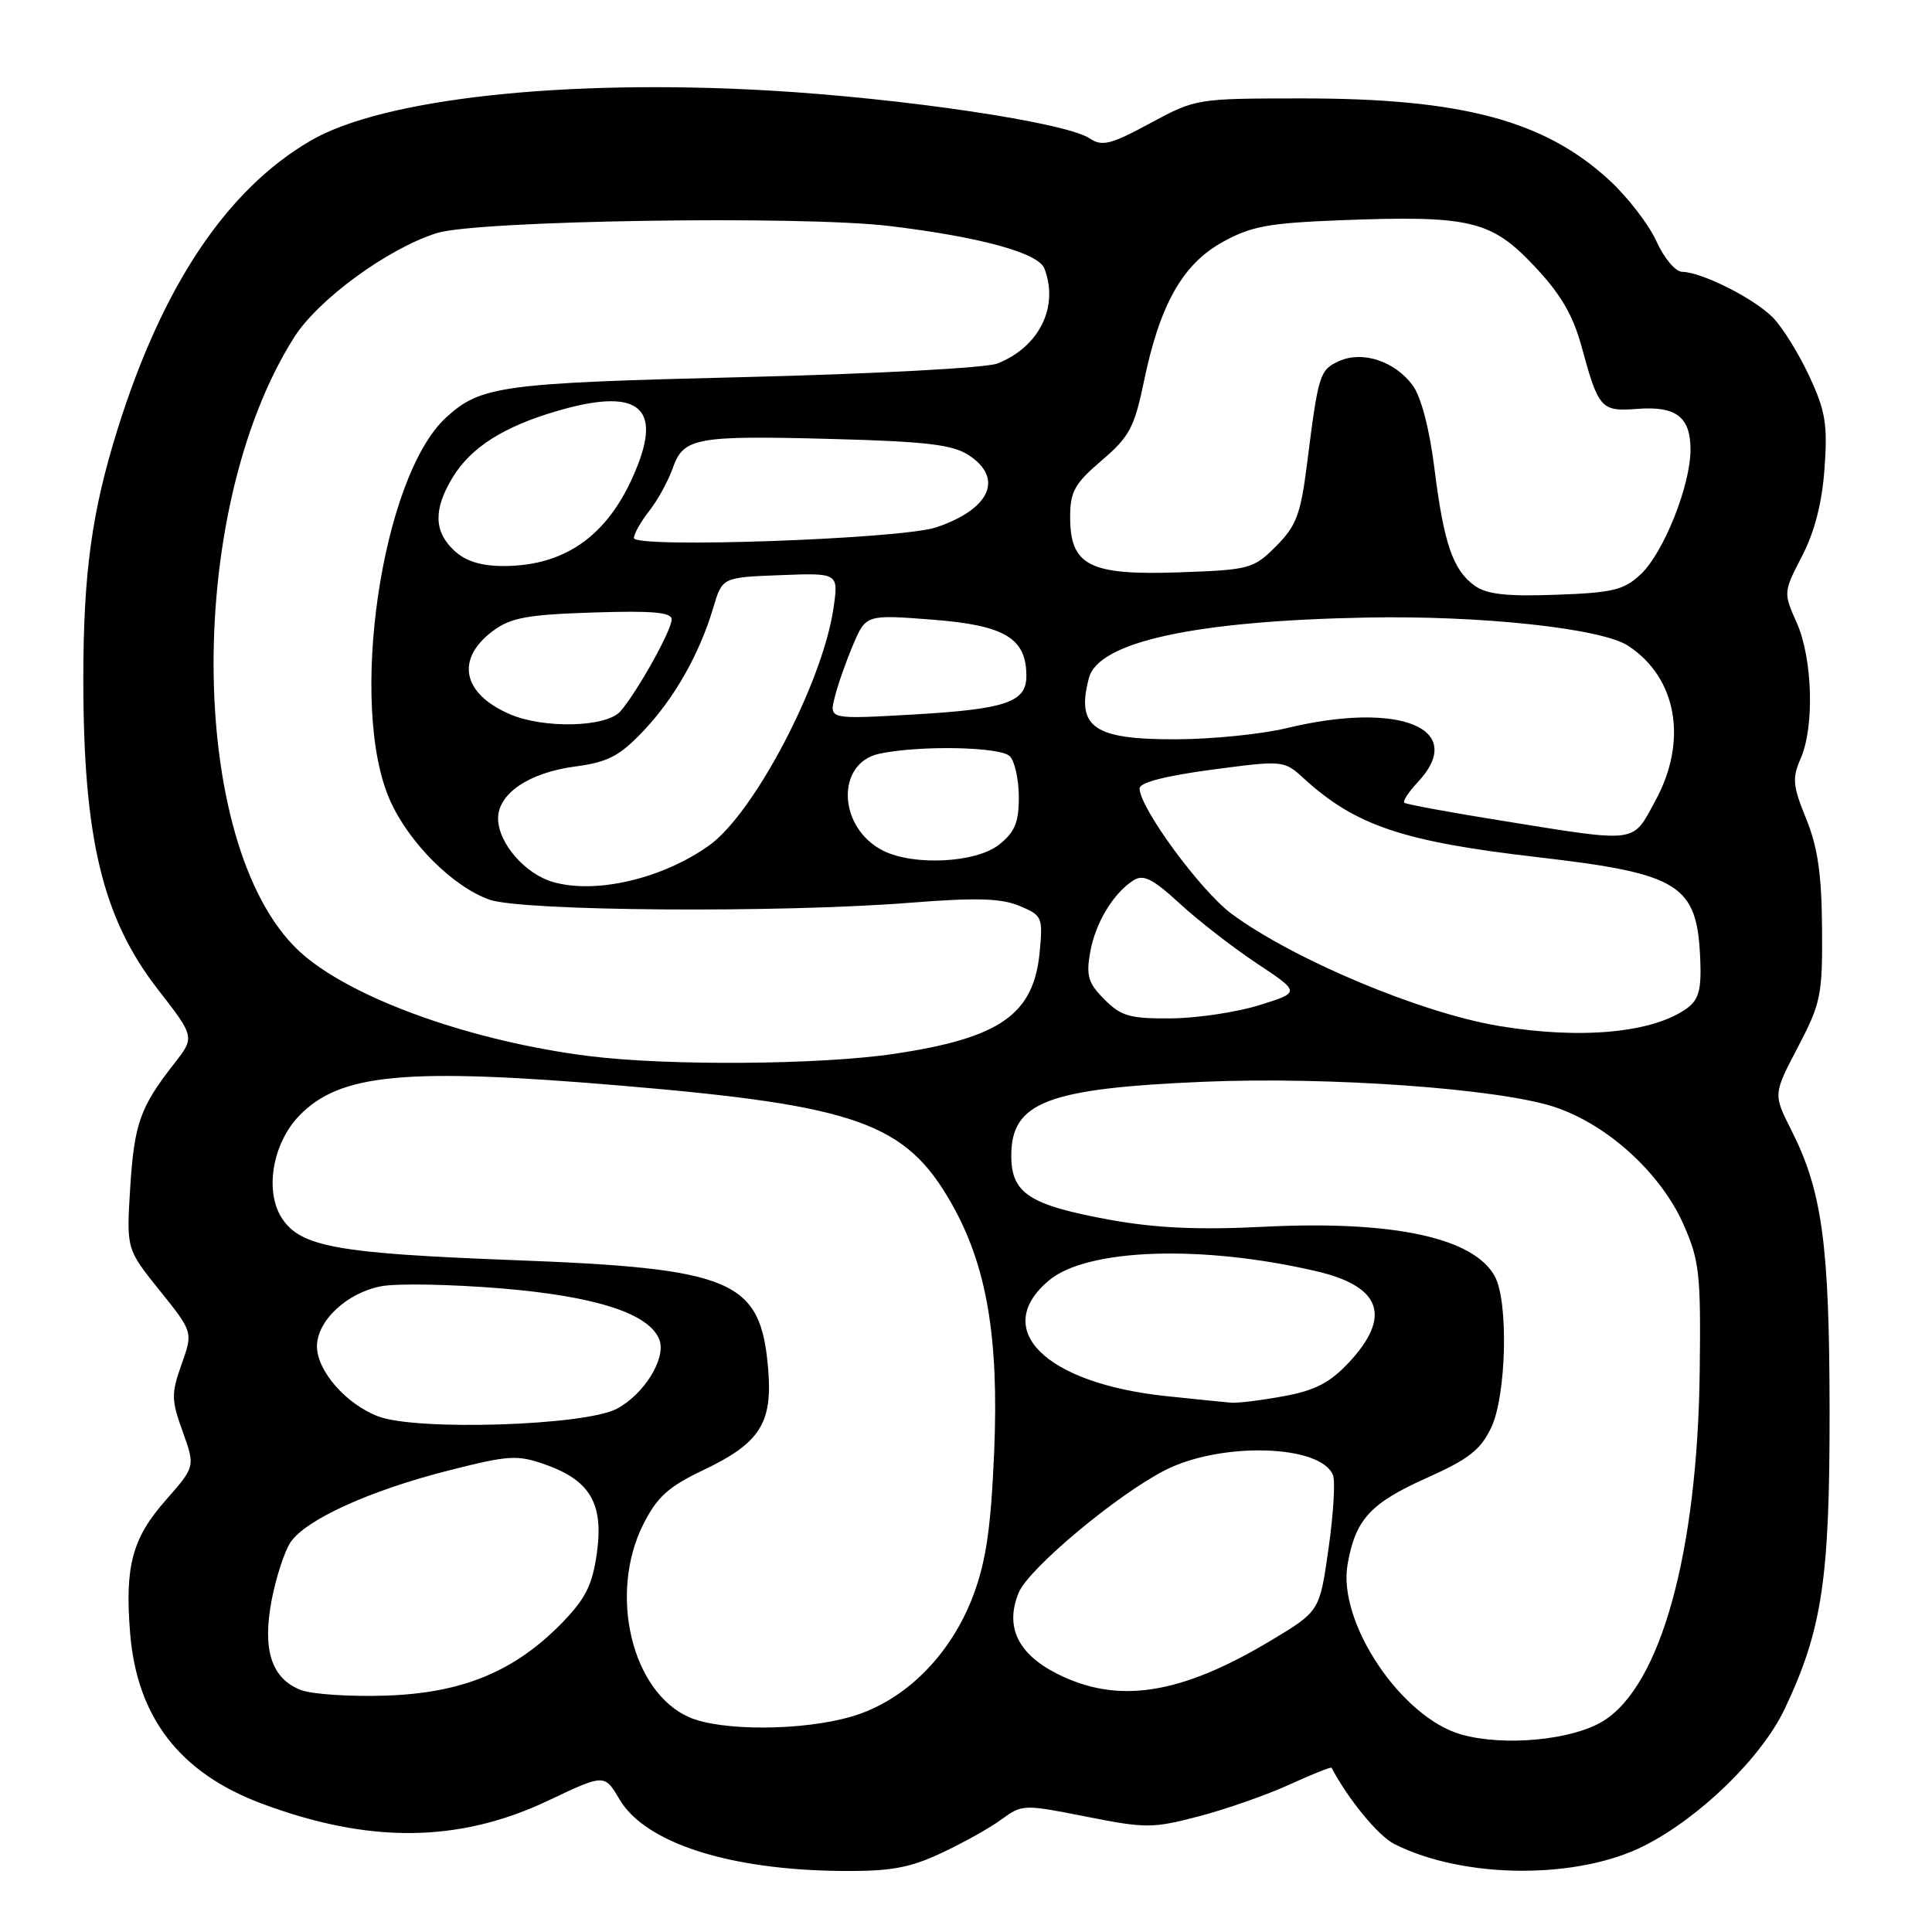 <?xml version="1.0" encoding="UTF-8" standalone="no"?>
<!DOCTYPE svg PUBLIC "-//W3C//DTD SVG 1.1//EN" "http://www.w3.org/Graphics/SVG/1.1/DTD/svg11.dtd" >
<svg xmlns="http://www.w3.org/2000/svg" xmlns:xlink="http://www.w3.org/1999/xlink" version="1.1" viewBox="0 0 256 256">
 <g >
 <path fill="currentColor"
d=" M 124.69 245.56 C 127.55 244.23 131.15 242.22 132.69 241.09 C 135.45 239.07 135.66 239.07 143.91 240.71 C 151.82 242.28 152.72 242.28 158.90 240.66 C 162.51 239.71 167.91 237.82 170.89 236.45 C 173.87 235.09 176.37 234.09 176.44 234.24 C 178.66 238.44 182.62 243.26 184.75 244.34 C 193.92 248.98 209.03 249.08 217.92 244.55 C 225.31 240.79 233.46 232.83 236.49 226.42 C 241.44 215.97 242.45 209.24 242.43 187.00 C 242.41 164.89 241.45 157.82 237.36 149.75 C 234.96 144.99 234.96 144.99 238.23 138.75 C 241.28 132.92 241.50 131.85 241.43 123.00 C 241.38 115.86 240.86 112.26 239.33 108.50 C 237.55 104.13 237.45 103.12 238.60 100.50 C 240.45 96.27 240.18 87.24 238.07 82.50 C 236.30 78.53 236.31 78.46 238.78 73.69 C 240.45 70.46 241.44 66.62 241.76 62.05 C 242.18 56.24 241.88 54.44 239.75 49.87 C 238.38 46.91 236.23 43.44 234.98 42.14 C 232.55 39.61 225.54 36.06 222.90 36.02 C 222.01 36.01 220.50 34.21 219.49 31.98 C 218.49 29.77 215.69 26.13 213.26 23.89 C 204.65 15.95 193.69 13.03 172.50 13.04 C 158.58 13.05 158.46 13.06 152.40 16.33 C 147.14 19.17 146.04 19.44 144.37 18.33 C 141.19 16.22 119.68 13.02 101.83 11.99 C 74.72 10.44 50.69 13.07 41.14 18.65 C 30.04 25.13 21.53 37.85 15.58 56.87 C 12.16 67.80 11.04 75.95 11.04 90.00 C 11.04 111.08 13.58 121.65 20.92 131.10 C 25.83 137.42 25.83 137.42 23.06 140.96 C 18.56 146.71 17.79 148.90 17.25 157.41 C 16.75 165.51 16.75 165.51 21.16 171.00 C 25.58 176.50 25.58 176.50 24.06 180.78 C 22.68 184.67 22.69 185.50 24.21 189.70 C 25.87 194.34 25.87 194.34 21.96 198.78 C 17.52 203.83 16.53 207.51 17.24 216.38 C 18.14 227.55 23.81 234.92 34.67 238.98 C 48.93 244.32 60.86 244.19 72.68 238.57 C 80.10 235.05 80.10 235.05 82.09 238.43 C 85.50 244.20 96.60 247.78 111.50 247.91 C 117.96 247.97 120.50 247.52 124.69 245.56 Z  M 193.66 229.84 C 185.68 227.60 177.21 214.96 178.56 207.29 C 179.60 201.34 181.57 199.19 188.97 195.87 C 194.60 193.36 196.19 192.12 197.60 189.15 C 199.60 184.94 199.90 172.55 198.09 169.16 C 195.33 164.00 184.64 161.70 167.50 162.55 C 158.85 162.99 153.18 162.73 147.18 161.65 C 136.39 159.69 134.00 158.14 134.00 153.13 C 134.00 146.04 138.76 144.22 159.50 143.34 C 176.10 142.64 198.38 144.23 205.85 146.64 C 212.89 148.91 220.04 155.39 223.06 162.22 C 225.19 167.03 225.38 168.77 225.22 181.76 C 224.92 205.76 220.06 223.33 212.43 228.05 C 208.33 230.57 199.36 231.43 193.66 229.84 Z  M 91.34 227.55 C 83.70 224.22 80.60 211.19 85.25 201.96 C 87.08 198.34 88.57 196.99 93.20 194.79 C 100.67 191.24 102.38 188.59 101.79 181.45 C 100.81 169.60 97.22 168.07 68.00 166.97 C 44.68 166.08 39.84 165.21 37.36 161.43 C 35.04 157.88 36.09 151.55 39.62 147.87 C 45.02 142.24 53.66 141.43 82.52 143.87 C 113.51 146.50 119.98 148.80 126.01 159.34 C 130.73 167.59 132.38 177.12 131.73 192.44 C 131.30 202.49 130.66 206.86 128.96 211.41 C 125.99 219.30 119.94 225.35 112.91 227.43 C 106.46 229.35 95.61 229.41 91.34 227.55 Z  M 39.85 223.93 C 35.98 222.42 34.74 218.63 35.99 212.05 C 36.56 209.06 37.68 205.62 38.47 204.40 C 40.45 201.38 49.03 197.48 59.51 194.83 C 67.43 192.82 68.55 192.75 72.26 194.06 C 78.21 196.17 80.00 199.25 79.09 205.78 C 78.49 210.05 77.60 211.82 74.43 215.08 C 68.14 221.51 61.24 224.35 51.08 224.68 C 46.36 224.83 41.31 224.50 39.85 223.93 Z  M 140.01 221.75 C 134.82 219.10 133.14 215.50 134.99 211.02 C 136.31 207.84 148.00 198.06 154.38 194.81 C 161.81 191.02 175.07 191.41 176.63 195.48 C 176.95 196.31 176.68 200.70 176.03 205.24 C 174.86 213.50 174.86 213.50 168.40 217.38 C 156.39 224.58 148.08 225.86 140.01 221.75 Z  M 50.12 187.68 C 45.87 186.07 42.00 181.65 42.00 178.40 C 42.00 175.00 45.99 171.28 50.54 170.43 C 52.60 170.04 59.75 170.17 66.41 170.72 C 78.96 171.76 86.04 174.05 87.37 177.52 C 88.31 179.96 85.35 184.76 81.73 186.67 C 77.51 188.91 55.23 189.62 50.12 187.68 Z  M 154.50 184.99 C 138.49 183.29 131.27 176.16 138.98 169.67 C 144.02 165.43 159.21 164.90 174.41 168.44 C 183.01 170.44 184.44 174.41 178.75 180.52 C 176.24 183.21 174.27 184.24 170.11 185.00 C 167.15 185.55 164.00 185.94 163.11 185.86 C 162.23 185.79 158.35 185.39 154.50 184.99 Z  M 78.00 139.93 C 62.73 138.00 47.29 132.55 40.28 126.60 C 24.90 113.56 24.18 68.04 38.98 44.69 C 42.16 39.67 51.40 32.92 57.89 30.88 C 63.20 29.21 106.21 28.54 117.88 29.95 C 129.89 31.40 137.60 33.51 138.39 35.58 C 140.34 40.65 137.70 45.99 132.15 48.17 C 130.68 48.75 115.72 49.55 98.50 49.97 C 66.41 50.75 63.70 51.12 59.11 55.32 C 50.55 63.16 46.10 93.56 51.69 106.07 C 54.20 111.69 60.01 117.49 64.86 119.21 C 69.19 120.74 103.34 120.99 120.71 119.61 C 129.32 118.93 132.64 119.02 135.07 120.03 C 138.10 121.29 138.20 121.52 137.76 126.18 C 136.96 134.43 132.54 137.53 118.54 139.63 C 108.77 141.10 88.45 141.25 78.00 139.93 Z  M 198.58 135.94 C 188.24 134.21 171.38 127.14 163.20 121.09 C 159.10 118.06 151.00 107.03 151.00 104.47 C 151.00 103.69 154.41 102.81 160.55 101.99 C 170.10 100.73 170.11 100.73 172.80 103.18 C 179.64 109.41 185.92 111.52 203.74 113.58 C 222.62 115.77 224.88 117.19 225.29 127.09 C 225.46 131.12 225.10 132.45 223.55 133.59 C 219.07 136.86 209.48 137.77 198.58 135.94 Z  M 146.35 132.44 C 144.20 130.29 143.90 129.31 144.45 126.19 C 145.14 122.28 147.53 118.33 150.22 116.63 C 151.51 115.82 152.79 116.47 156.30 119.71 C 158.76 121.97 163.36 125.55 166.53 127.65 C 172.31 131.49 172.31 131.49 166.90 133.18 C 163.93 134.11 158.67 134.91 155.20 134.94 C 149.74 134.99 148.57 134.66 146.35 132.44 Z  M 73.31 116.88 C 69.57 115.82 66.00 111.69 66.00 108.44 C 66.00 105.15 70.11 102.38 76.18 101.57 C 80.55 100.99 82.06 100.21 85.22 96.89 C 89.36 92.53 92.67 86.70 94.52 80.50 C 95.71 76.50 95.71 76.50 103.43 76.21 C 111.14 75.91 111.14 75.91 110.42 80.71 C 108.94 90.59 99.89 107.81 93.96 112.03 C 87.78 116.43 78.99 118.50 73.31 116.88 Z  M 117.00 112.71 C 111.03 109.69 110.71 101.12 116.52 99.87 C 121.83 98.74 132.54 98.94 133.80 100.20 C 134.46 100.86 135.00 103.30 135.00 105.63 C 135.00 109.00 134.47 110.27 132.37 111.93 C 129.30 114.34 121.05 114.76 117.00 112.71 Z  M 199.00 108.75 C 192.12 107.65 186.31 106.57 186.08 106.37 C 185.85 106.16 186.64 104.95 187.83 103.68 C 194.52 96.57 185.56 92.84 170.50 96.48 C 167.20 97.28 160.65 97.94 155.94 97.96 C 144.89 98.01 142.56 96.38 144.29 89.83 C 145.56 85.05 158.28 82.27 181.00 81.83 C 196.20 81.53 212.21 83.25 215.74 85.57 C 222.21 89.81 223.68 98.15 219.34 106.11 C 216.24 111.81 217.24 111.68 199.00 108.75 Z  M 67.50 94.61 C 61.25 91.89 60.34 87.31 65.32 83.60 C 67.67 81.85 69.87 81.44 78.57 81.16 C 86.44 80.90 89.00 81.13 89.00 82.07 C 89.00 83.51 84.46 91.65 82.21 94.25 C 80.36 96.38 72.03 96.59 67.50 94.61 Z  M 110.60 92.41 C 110.99 90.81 112.09 87.68 113.03 85.46 C 114.75 81.43 114.75 81.43 123.58 82.11 C 133.17 82.86 136.00 84.56 136.00 89.58 C 136.00 93.05 133.28 93.97 120.97 94.68 C 109.88 95.31 109.88 95.31 110.60 92.41 Z  M 195.39 77.60 C 192.52 75.53 191.31 72.02 190.06 62.00 C 189.41 56.80 188.29 52.55 187.19 51.06 C 184.81 47.85 180.52 46.44 177.43 47.85 C 174.86 49.02 174.69 49.56 173.20 61.38 C 172.34 68.19 171.77 69.69 169.08 72.38 C 166.08 75.38 165.60 75.51 156.20 75.84 C 144.35 76.25 141.80 74.95 141.80 68.50 C 141.80 65.14 142.39 64.08 145.97 61.02 C 149.66 57.87 150.31 56.66 151.59 50.48 C 153.69 40.34 156.71 34.99 162.02 32.06 C 165.77 29.98 168.11 29.55 177.65 29.18 C 194.77 28.53 197.57 29.19 203.26 35.21 C 206.78 38.93 208.41 41.71 209.55 45.87 C 211.82 54.18 212.14 54.55 216.94 54.18 C 222.09 53.78 224.00 55.24 224.00 59.58 C 224.00 64.32 220.44 73.24 217.41 76.09 C 215.17 78.19 213.72 78.54 206.17 78.81 C 199.61 79.05 196.99 78.75 195.39 77.60 Z  M 60.19 72.96 C 57.47 70.43 57.42 67.47 59.99 63.24 C 62.42 59.27 66.76 56.51 73.85 54.45 C 84.12 51.45 87.54 53.68 84.58 61.43 C 81.09 70.57 75.26 75.00 66.72 75.00 C 63.73 75.00 61.69 74.36 60.19 72.96 Z  M 84.00 71.29 C 84.00 70.73 84.92 69.11 86.04 67.68 C 87.16 66.26 88.55 63.72 89.14 62.04 C 90.55 57.98 92.19 57.68 110.40 58.17 C 122.75 58.50 126.22 58.92 128.36 60.31 C 133.04 63.38 131.19 67.48 124.04 69.88 C 119.43 71.43 84.00 72.68 84.00 71.29 Z "/>
</g>
</svg>